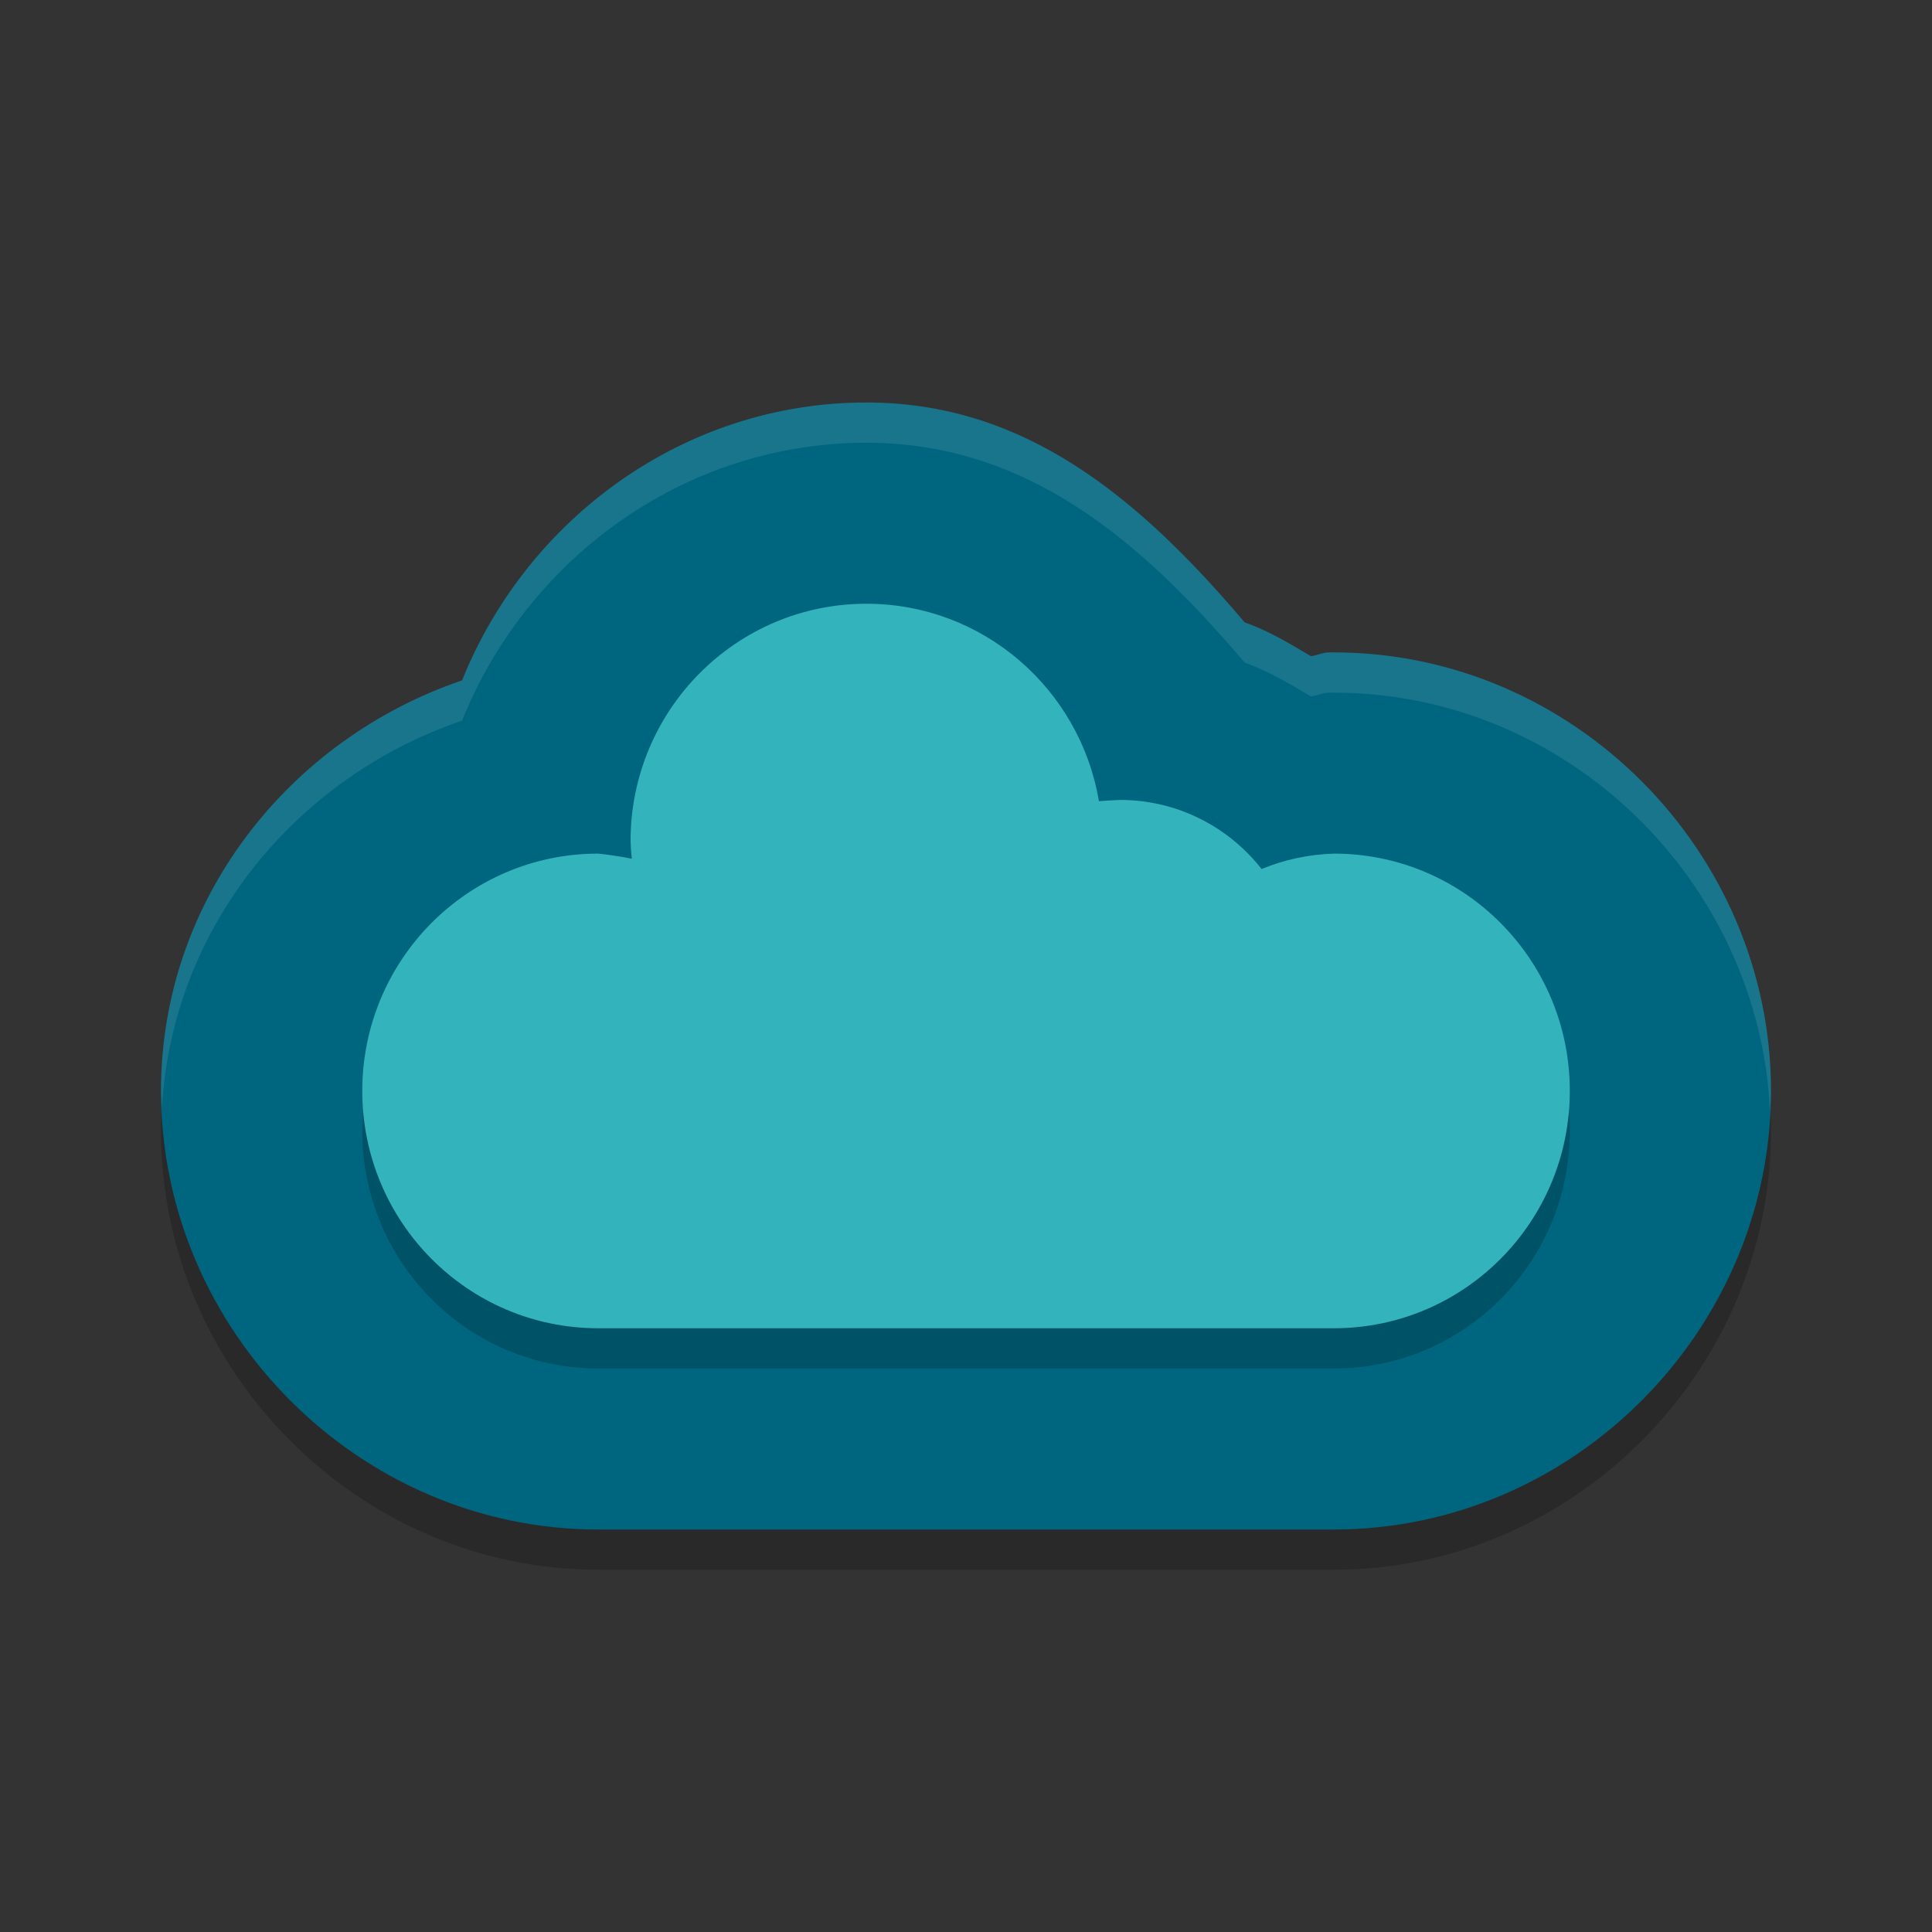 <?xml version="1.0" encoding="UTF-8" standalone="no"?>
<svg xmlns="http://www.w3.org/2000/svg" height="48" width="48" version="1.1" viewBox="0 0 48 48">
 <rect x="0" y="0" width="48" height="48" fill="#333333" stroke="none"/>
 <path d="M 21.525,11 C 16.982,11 13.089,13.899 11.48,17.904 7.182,19.366 4,23.354 4,28.104 4,34.045 8.904,39 14.859,39 h 18.281 C 39.096,39 44,34.045 44,28.104 44,22.162 39.096,17.209 33.141,17.209 h -0.076 l -0.078,0.002 c -0.148,0.005 -0.273,0.079 -0.42,0.09 -0.535,-0.317 -1.048,-0.629 -1.643,-0.838 C 28.264,13.329 25.442,11 21.525,11 Z" style="color:#000000;opacity:0.2;stroke-width:10"/>
 <path style="fill:#006680;stroke-width:10" d="M 21.525,10 C 16.982,10 13.089,12.899 11.48,16.904 7.182,18.366 4,22.354 4,27.104 4,33.045 8.904,38 14.859,38 h 18.281 C 39.096,38 44,33.045 44,27.104 44,21.162 39.096,16.209 33.141,16.209 h -0.076 l -0.078,0.002 c -0.148,0.005 -0.273,0.079 -0.42,0.09 -0.535,-0.317 -1.048,-0.629 -1.643,-0.838 C 28.264,12.329 25.442,10 21.525,10 Z"/>
 <path opacity=".2" d="m21.525 16c-3.236 0-5.859 2.64-5.859 5.896 0.004 0.149 0.015 0.295 0.031 0.439-0.267-0.054-0.545-0.097-0.837-0.127-3.236 0-5.859 2.64-5.859 5.896s2.623 5.896 5.859 5.896h18.281c3.237 0 5.86-2.64 5.86-5.896 0-3.256-2.623-5.896-5.859-5.896-0.645 0.02-1.247 0.155-1.798 0.383-0.82-1.046-2.091-1.717-3.518-1.717-0.181 0.01-0.356 0.016-0.524 0.031-0.468-2.784-2.876-4.905-5.777-4.905z"/>
 <path d="m21.525 15c-3.236 0-5.859 2.64-5.859 5.896 0.004 0.149 0.015 0.295 0.031 0.439-0.267-0.054-0.545-0.097-0.837-0.127-3.236 0-5.859 2.64-5.859 5.896s2.623 5.896 5.859 5.896h18.281c3.237 0 5.86-2.64 5.86-5.896 0-3.256-2.623-5.896-5.859-5.896-0.645 0.02-1.247 0.155-1.798 0.383-0.82-1.046-2.091-1.717-3.518-1.717-0.181 0.01-0.356 0.016-0.524 0.031-0.468-2.784-2.876-4.905-5.777-4.905z" fill="#33b3bc"/>
 <path style="opacity:0.1;fill:#ffffff;stroke-width:10" d="M 21.525 10 C 16.982 10 13.089 12.899 11.48 16.904 C 7.182 18.366 4 22.354 4 27.104 C 4 27.256 4.017 27.404 4.023 27.555 C 4.259 23.05 7.349 19.309 11.48 17.904 C 13.089 13.899 16.982 11 21.525 11 C 25.442 11 28.264 13.329 30.924 16.463 C 31.518 16.672 32.032 16.984 32.566 17.301 C 32.713 17.29 32.839 17.216 32.986 17.211 L 33.064 17.209 L 33.141 17.209 C 38.927 17.209 43.707 21.888 43.975 27.604 C 43.982 27.437 44 27.272 44 27.104 C 44 21.162 39.096 16.209 33.141 16.209 L 33.064 16.209 L 32.986 16.211 C 32.839 16.216 32.713 16.29 32.566 16.301 C 32.032 15.984 31.518 15.672 30.924 15.463 C 28.264 12.329 25.442 10 21.525 10 z"/>
</svg>
